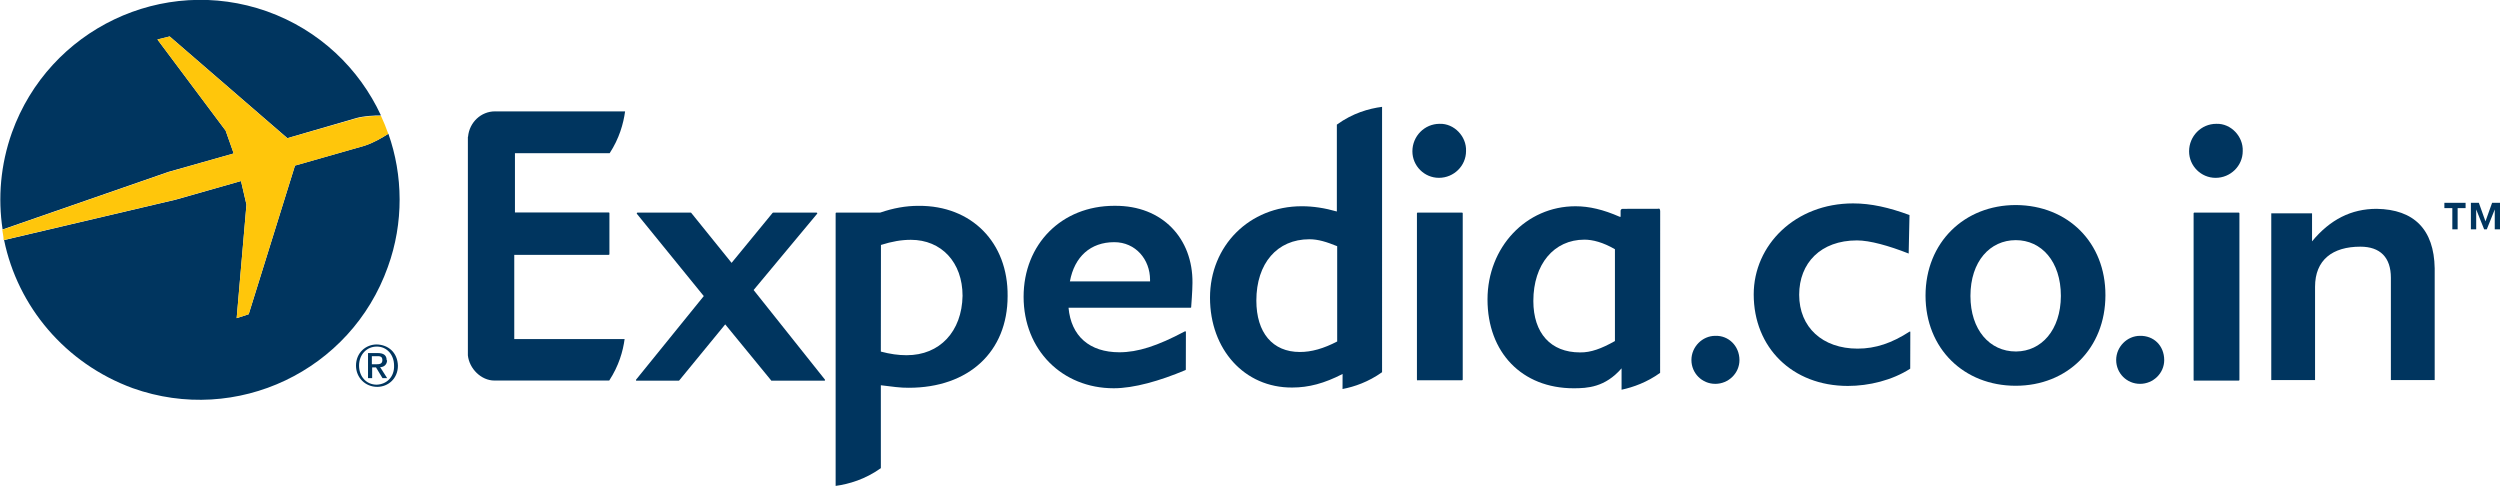 <svg xmlns="http://www.w3.org/2000/svg" xmlns:xlink="http://www.w3.org/1999/xlink" version="1.1" x="0px" y="0px" width="188.596px" height="36.656px" viewBox="0 0 188.596 36.656" enable-background="new 0 0 188.596 36.656" xml:space="preserve"><style>.style0{fill:	#00355F;}.style1{fill:	none;}.style2{fill:	#FFC60B;}</style><g><path d="M56.851 21.878l4.79-5.75c0.014-0.018 0.016-0.039 0.008-0.059c-0.008-0.011-0.027-0.029-0.047-0.029 h-3.279c-0.015 0-0.029 0.007-0.04 0.021L55.19 19.83l-3.041-3.767c-0.008-0.015-0.026-0.023-0.038-0.023h-4.022 c-0.018 0-0.037 0.017-0.045 0.029c-0.008 0.02-0.008 0 0 0.059l5.048 6.208l-5.104 6.3 c-0.013 0.017-0.015 0.037-0.007 0.051c0.011 0 0 0 0 0.031h3.22c0.018 0 0.031-0.004 0.04-0.019l3.469-4.229 l3.466 4.229c0.01 0 0 0 0 0.019h4.021c0.018 0 0.035-0.011 0.041-0.03c0.01-0.014 0.006-0.035-0.006-0.051 L56.851 21.878z" class="style0"/><path d="M84.057 15.526c-3.963 0-6.838 2.887-6.838 6.864c0 4 2.9 6.9 6.8 6.9 c1.526 0 3.472-0.555 5.409-1.371c0.016-0.006 0.027-0.02 0.029-0.043l0.006-2.83c0-0.038-0.041-0.071-0.076-0.049 c-2.081 1.105-3.554 1.578-4.942 1.578c-2.252 0-3.646-1.22-3.836-3.361h9.205c0.018 0 0.035-0.012 0.045-0.024 c0.004-0.041 0.1-1.301 0.099-1.842C89.996 18 87.7 15.5 84.1 15.526z M86.773 21.227h-6.062 c0.349-1.878 1.567-2.958 3.347-2.958c1.606 0 2.7 1.3 2.7 2.837V21.227z" class="style0"/><path d="M106.93 16.04c-0.021 0.007-0.039 0.027-0.039 0.052v12.541c0 0 0 0.1 0.1 0.052h3.306 c0.028 0 0.049-0.021 0.049-0.052V16.092c0-0.026-0.016-0.045-0.041-0.052H106.93z" class="style0"/><path d="M108.599 9.341c-1.132 0-2.05 0.928-2.05 2.074c0 1.1 0.9 2 2 2 c1.127 0 2.047-0.905 2.047-2.016C110.646 10.3 109.7 9.3 108.6 9.341z" class="style0"/><path d="M69.272 15.528c-0.937 0-1.885 0.17-2.877 0.512h-3.309c-0.028 0-0.047 0.023-0.047 0.053v20.563 c0.998-0.137 2.222-0.49 3.412-1.339l-0.002-6.254c0.816 0.1 1.5 0.2 2.1 0.19c4.529 0 7.464-2.715 7.464-6.918 C76.054 18.3 73.3 15.5 69.3 15.528z M68.37 26.796c-0.6 0-1.213-0.086-1.92-0.272l0.008-8.046 c0.826-0.262 1.545-0.387 2.256-0.387c2.306 0 3.9 1.7 3.9 4.224C72.565 25 70.9 26.8 68.4 26.796z" class="style0"/><path d="M100.89 15.965c-0.972-0.277-1.826-0.406-2.689-0.406c-3.943 0-6.92 2.973-6.92 6.9 c0 3.9 2.6 6.8 6.2 6.776c1.25 0 2.424-0.314 3.801-1.022l-0.004 1.134c0.908-0.174 1.955-0.537 2.983-1.268V8.06 c-1.01 0.134-2.211 0.472-3.411 1.341V15.965z M100.89 25.753c-1.037 0.543-1.961 0.803-2.832 0.8 c-2.054 0-3.281-1.449-3.281-3.879c0-2.809 1.57-4.625 3.998-4.625c0.67 0 1.3 0.2 2.1 0.523V25.753z" class="style0"/><path d="M125.09 15.749l-2.686 0.006c-0.08 0-0.148 0.066-0.148 0.143v0.457h-0.065 c-1.24-0.543-2.301-0.795-3.342-0.795c-3.718 0-6.634 3.084-6.634 7.031c0 4 2.6 6.7 6.5 6.7 c1.037 0 2.369-0.07 3.613-1.504v1.613c0.881-0.188 1.922-0.562 2.908-1.271l0.005-12.203 C125.233 15.8 125.2 15.7 125.1 15.749z M119.188 26.585c-2.197 0-3.515-1.445-3.515-3.881c0-2.768 1.552-4.625 3.855-4.625 c0.619 0 1.4 0.2 2.3 0.722v6.927h0.001C120.815 26.3 120 26.6 119.2 26.585z" class="style0"/><path d="M38.847 19.225h7.073c0.032 0 0.054-0.022 0.054-0.05v-3.1c0-0.028-0.022-0.049-0.054-0.049h-7.073v-4.471 h7.146c0.723-1.107 1.036-2.223 1.163-3.152l-9.714 0.002c-0.03 0-0.062-0.004-0.095-0.004c-1.06 0-1.934 0.824-2.037 1.9 c-0.004 0.01-0.012 0.027-0.014 0.04v7.893v8.528c0.002 0 0 0 0 0.045c0.104 1 1 1.9 2 1.9 c0.033 0 0.065-0.002 0.095-0.002l1.422 0.002h7.146c0.723-1.11 1.037-2.2 1.161-3.131l-8.325 0.002V19.225z" class="style0"/><polygon points="184.4,15.3 184.4,15.7 185,15.7 185,17.3 185.4,17.3 185.4,15.7 186,15.7 186,15.3" class="style0"/><polygon points="188,15.3 187.5,16.7 187,15.3 186.4,15.3 186.4,17.3 186.8,17.3 186.8,15.8 186.8,15.8 187.4,17.3 187.6,17.3 188.2,15.8 188.2,15.8 188.2,17.3 188.6,17.3 188.6,15.3" class="style0"/><path d="M152.069 15.468c-3.875 0-6.808 2.814-6.81 6.833c0 4 2.9 6.8 6.8 6.8 c3.896 0 6.771-2.819 6.771-6.832C158.84 18.3 156 15.5 152.1 15.468z M152.069 26.515c-1.966 0-3.422-1.627-3.422-4.189 c0-2.617 1.483-4.21 3.422-4.21c1.93 0 3.4 1.6 3.4 4.21C155.458 24.9 154 26.5 152.1 26.515z" class="style0"/><path d="M129.395 25.335c-0.97 0-1.797 0.826-1.797 1.822c0 1 0.8 1.8 1.8 1.8 c0.996 0 1.824-0.8 1.824-1.795C131.219 26.1 130.4 25.3 129.4 25.335z" class="style0"/><path d="M161.438 25.335c-0.97 0-1.797 0.826-1.797 1.822c0 1 0.8 1.8 1.8 1.8 c0.997 0 1.824-0.8 1.824-1.795C163.262 26.1 162.5 25.3 161.4 25.335z" class="style0"/><path d="M144.059 25.013c-1.328 0.863-2.565 1.287-3.925 1.287c-2.649 0-4.407-1.611-4.407-4.064 c0-2.395 1.625-4.1 4.36-4.1c0.97 0 2.4 0.4 3.9 0.991l0.062-2.905c-1.541-0.567-2.891-0.878-4.258-0.878 c-4.359 0-7.494 3.135-7.494 6.866c0 4 2.9 6.9 7.1 6.904c1.596 0 3.345-0.426 4.707-1.302l0.007-2.774 C144.098 25 144.1 25 144.1 25.013z" class="style0"/><path d="M165.521 16.04c-0.021 0.008-0.039 0.028-0.039 0.053v12.565c0 0 0 0.1 0.1 0.053h3.306 c0.028 0 0.05-0.02 0.05-0.053V16.093c0-0.026-0.017-0.045-0.041-0.053H165.521z" class="style0"/><path d="M167.19 9.341c-1.131 0-2.049 0.929-2.049 2.075c0 1.1 0.9 2 2 2 c1.127 0 2.047-0.905 2.047-2.016C169.237 10.3 168.3 9.3 167.2 9.341z" class="style0"/><path d="M179.29 15.754c-1.91 0-3.506 0.802-4.873 2.453v-2.111h-3.076v12.575v0.002h3.303v-7.036 c0-2.028 1.312-3.028 3.42-3.028c1.483 0 2.3 0.8 2.3 2.344v7.721h3.305V20.24C183.62 17.3 182.1 15.8 179.3 15.754z" class="style0"/></g><g><rect x="-12.5" y="-12.6" width="214" height="62" class="style1"/><g><g><path d="M28.428 25.984c-0.848 0-1.572 0.637-1.572 1.6c0 0.9 0.7 1.6 1.6 1.6 c0.836 0 1.562-0.635 1.562-1.596C29.99 26.6 29.3 26 28.4 25.984z M28.428 29.02c-0.828 0-1.341-0.646-1.341-1.437 c0-0.848 0.587-1.438 1.341-1.438c0.744 0 1.3 0.6 1.3 1.438C29.757 28.4 29.2 29 28.4 29.02z" class="style0"/><path d="M29.169 27.177c0-0.381-0.233-0.543-0.688-0.543h-0.718v1.892h0.312v-0.81h0.29l0.49 0.81h0.351 l-0.529-0.829C28.96 27.7 29.2 27.5 29.2 27.177z M28.052 27.451v-0.582h0.394c0.199 0 0.4 0 0.4 0.3 c0 0.287-0.217 0.311-0.463 0.311H28.052z" class="style0"/></g><g><path d="M17.63 11.576l-0.606-1.717l-5.148-6.881l0.924-0.229l8.878 7.673L26.9 8.9 c0.613-0.157 1.309-0.192 1.841-0.188c-1.641-3.542-4.646-6.448-8.613-7.86C12.288-1.917 3.7 2.2 0.9 10 c-0.862 2.428-1.066 4.931-0.704 7.311l12.514-4.346L17.63 11.576z" class="style0"/><path d="M29.292 10.093c-0.46 0.297-1.132 0.689-1.803 0.904l-5.235 1.494l-3.492 11.213L17.854 24l0.738-8.563 l-0.412-1.779l-4.905 1.4L0.308 18.11c1.028 5 4.6 9.3 9.7 11.171c7.843 2.8 16.461-1.304 19.251-9.144 C30.472 16.8 30.4 13.2 29.3 10.093z" class="style0"/><path d="M18.181 13.656l0.413 1.779L17.854 24l0.907-0.295l3.492-11.212l5.235-1.494 c0.671-0.215 1.343-0.607 1.803-0.904c-0.162-0.46-0.346-0.912-0.55-1.354c-0.532-0.005-1.228 0.03-1.841 0.188l-5.225 1.5 L12.799 2.75l-0.924 0.229l5.148 6.881l0.606 1.717l-4.945 1.414L0.171 17.335c0.039 0.3 0.1 0.5 0.1 0.774l12.968-3.054 L18.181 13.656z" class="style2"/></g></g></g></svg>